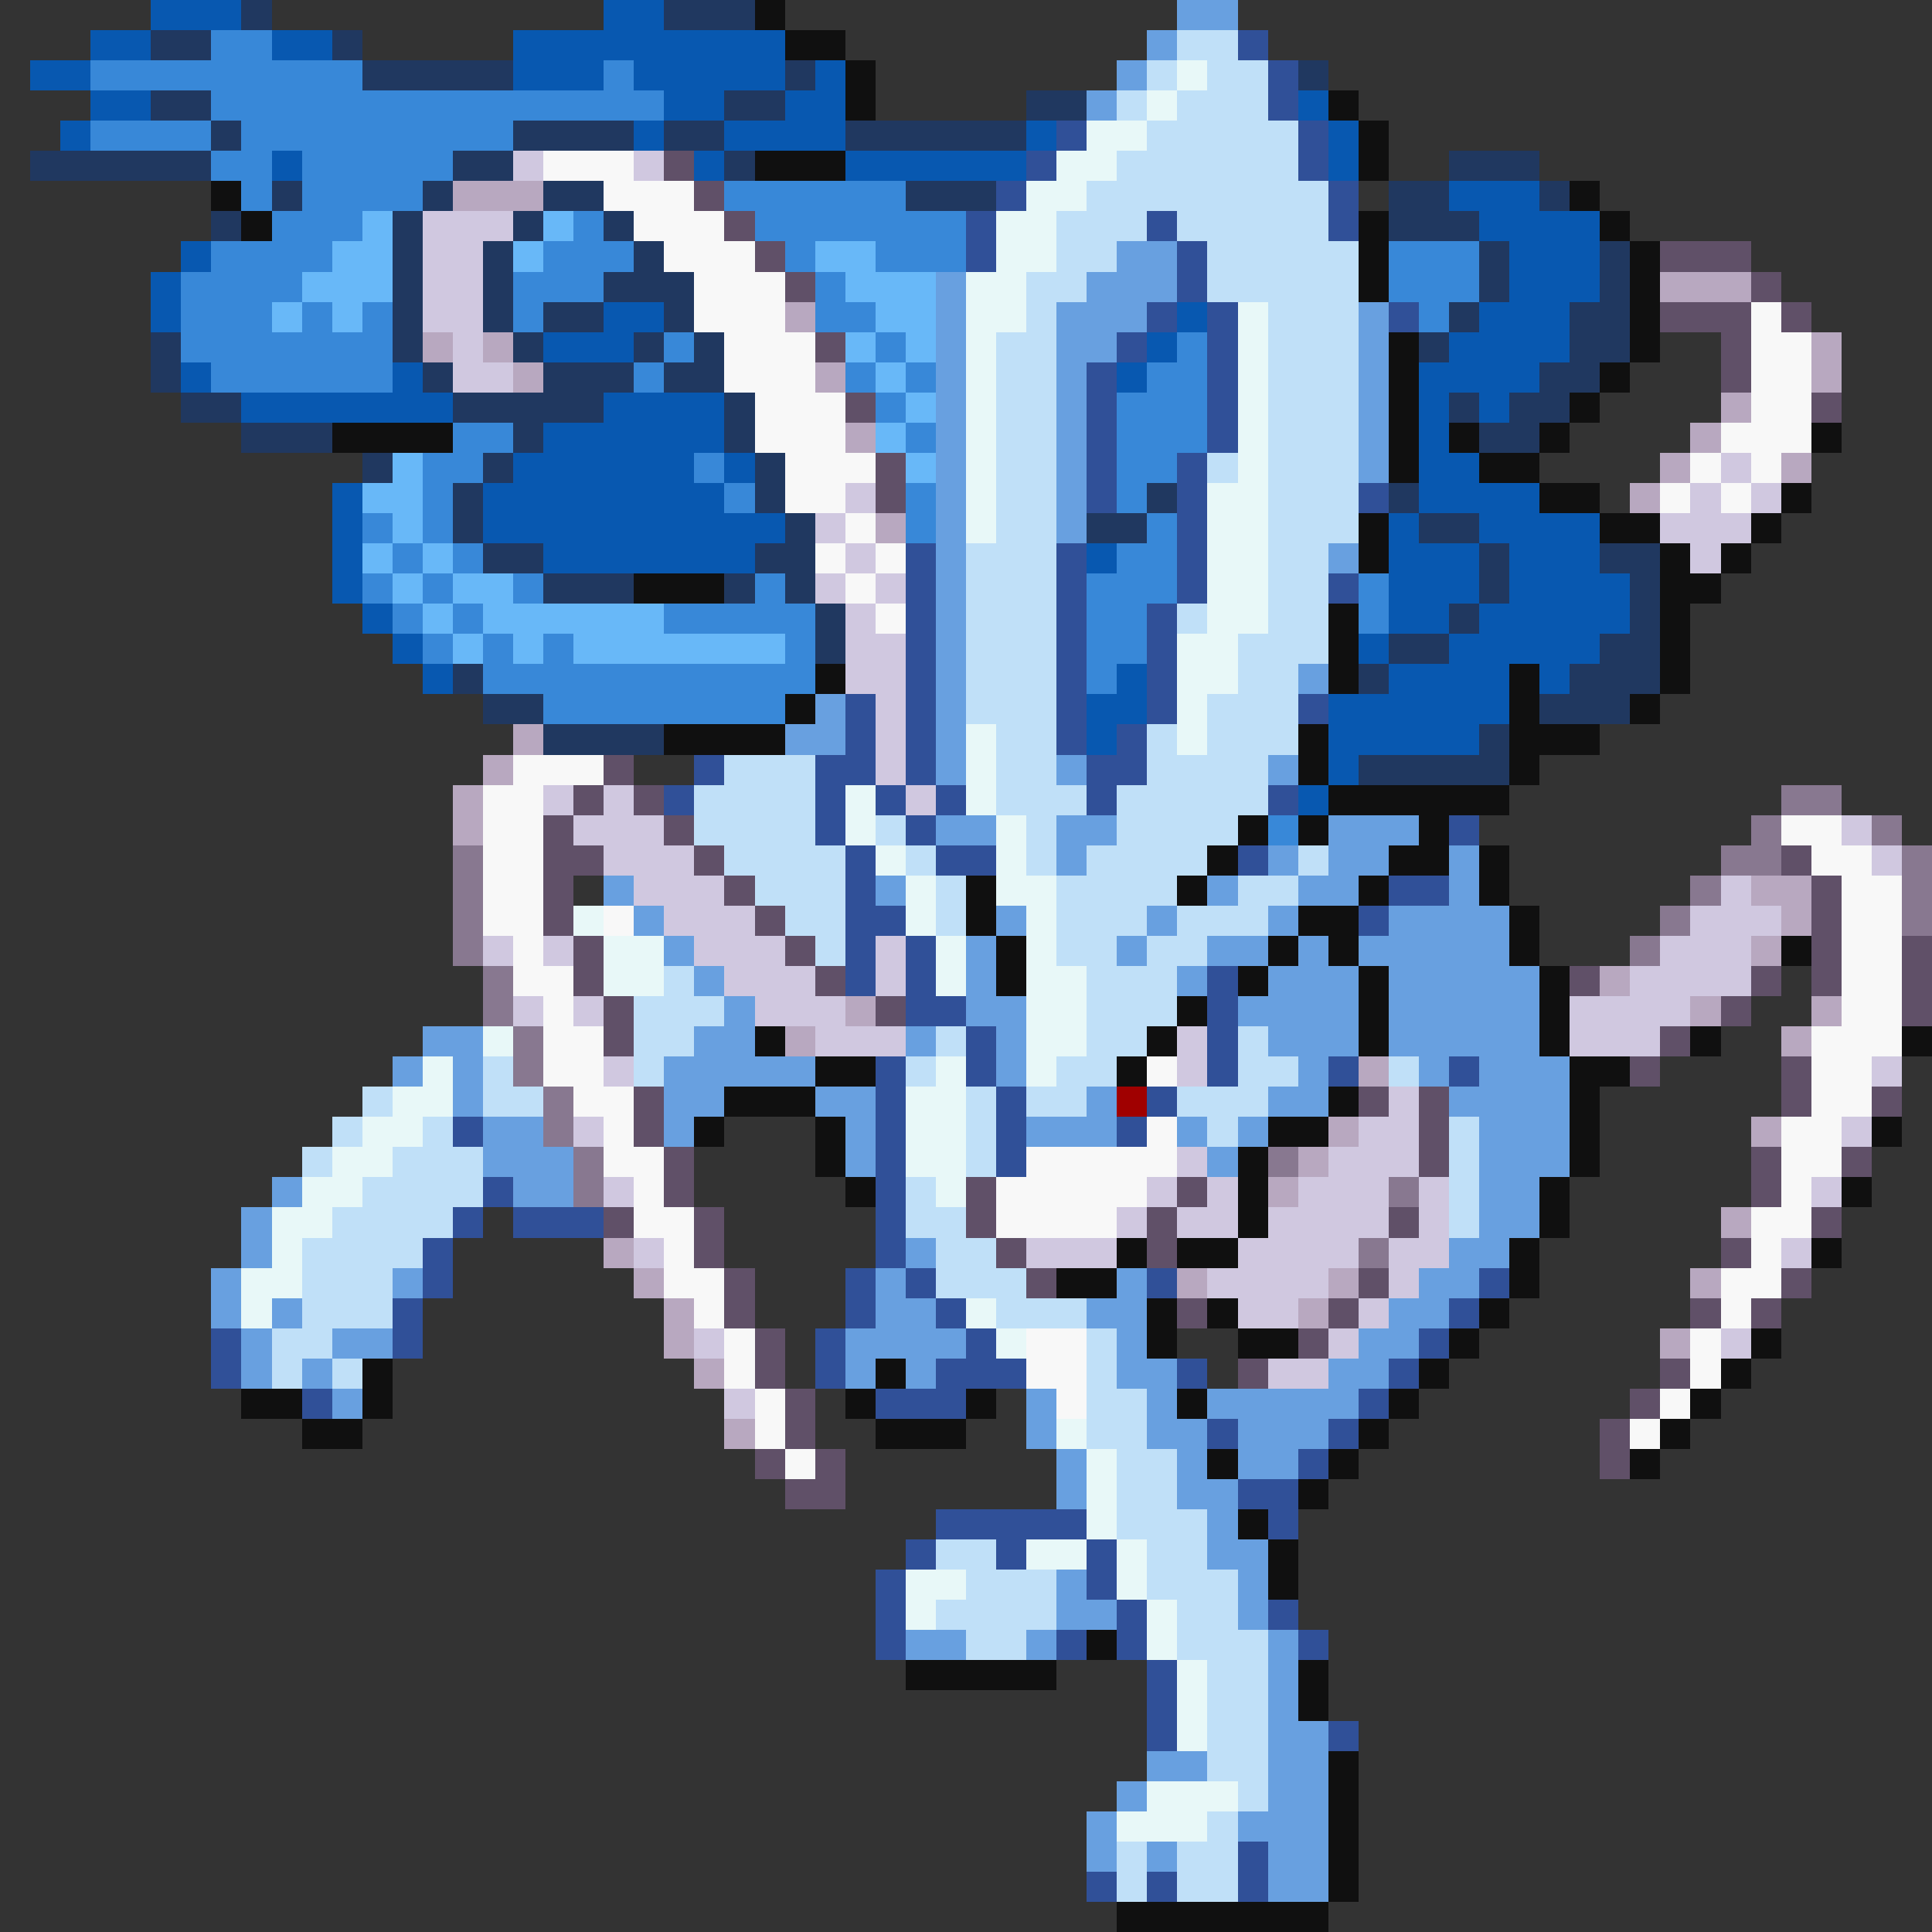 <svg xmlns="http://www.w3.org/2000/svg" viewBox="0 -0.5 64 64" shape-rendering="crispEdges">
<rect x="0" y="-0.5" width="64" height="64" fill="#333333" stroke="none"/>
<path stroke="#0858b0" d="M5 0h3M20 0h2M3 1h2M9 1h2M17 1h9M1 2h2M17 2h3M21 2h5M27 2h1M3 3h2M22 3h2M26 3h2M43 3h1M2 4h1M21 4h1M24 4h4M34 4h1M44 4h1M9 5h1M23 5h1M28 5h6M44 5h1M48 6h3M49 7h4M6 8h1M50 8h3M5 9h1M50 9h3M5 10h1M20 10h2M39 10h1M49 10h3M18 11h3M38 11h1M48 11h4M6 12h1M13 12h1M37 12h1M47 12h4M8 13h7M20 13h4M47 13h1M49 13h1M18 14h6M47 14h1M17 15h6M24 15h1M47 15h2M11 16h1M16 16h8M47 16h4M11 17h1M16 17h10M46 17h1M49 17h4M11 18h1M18 18h7M36 18h1M46 18h3M50 18h3M11 19h1M46 19h3M50 19h4M12 20h1M46 20h2M49 20h5M13 21h1M45 21h1M48 21h5M14 22h1M37 22h1M46 22h4M51 22h1M36 23h2M44 23h6M36 24h1M44 24h5M44 25h1M43 26h1" />
<path stroke="#203860" d="M8 0h1M22 0h3M5 1h2M11 1h1M12 2h5M26 2h1M43 2h1M5 3h2M24 3h2M34 3h2M7 4h1M17 4h4M22 4h2M28 4h6M1 5h6M15 5h2M24 5h1M48 5h3M9 6h1M14 6h1M18 6h2M30 6h3M46 6h2M51 6h1M7 7h1M13 7h1M17 7h1M20 7h1M46 7h3M13 8h1M16 8h1M21 8h1M49 8h1M53 8h1M13 9h1M16 9h1M20 9h3M49 9h1M53 9h1M13 10h1M16 10h1M18 10h2M22 10h1M48 10h1M52 10h2M5 11h1M13 11h1M17 11h1M21 11h1M23 11h1M47 11h1M52 11h2M5 12h1M14 12h1M18 12h3M22 12h2M51 12h2M6 13h2M15 13h5M24 13h1M48 13h1M50 13h2M8 14h3M17 14h1M24 14h1M49 14h2M12 15h1M16 15h1M25 15h1M15 16h1M25 16h1M38 16h1M46 16h1M15 17h1M26 17h1M36 17h2M47 17h2M16 18h2M25 18h2M49 18h1M53 18h2M18 19h3M24 19h1M26 19h1M49 19h1M54 19h1M27 20h1M48 20h1M54 20h1M27 21h1M46 21h2M53 21h2M15 22h1M45 22h1M52 22h3M16 23h2M51 23h3M18 24h4M49 24h1M45 25h5" />
<path stroke="#101010" d="M25 0h1M26 1h2M28 2h1M28 3h1M44 3h1M45 4h1M25 5h3M45 5h1M7 6h1M52 6h1M8 7h1M45 7h1M53 7h1M45 8h1M54 8h1M45 9h1M54 9h1M54 10h1M46 11h1M54 11h1M46 12h1M53 12h1M46 13h1M52 13h1M11 14h4M46 14h1M48 14h1M51 14h1M60 14h1M46 15h1M49 15h2M51 16h2M59 16h1M45 17h1M53 17h2M58 17h1M45 18h1M55 18h1M57 18h1M21 19h3M55 19h2M44 20h1M55 20h1M44 21h1M55 21h1M27 22h1M44 22h1M50 22h1M55 22h1M26 23h1M50 23h1M54 23h1M22 24h4M43 24h1M50 24h3M43 25h1M50 25h1M44 26h6M41 27h1M43 27h1M47 27h1M40 28h1M46 28h2M49 28h1M32 29h1M39 29h1M45 29h1M49 29h1M32 30h1M43 30h2M50 30h1M33 31h1M42 31h1M44 31h1M50 31h1M59 31h1M33 32h1M41 32h1M45 32h1M51 32h1M39 33h1M45 33h1M51 33h1M25 34h1M38 34h1M45 34h1M51 34h1M56 34h1M63 34h1M27 35h2M37 35h1M52 35h2M24 36h3M44 36h1M52 36h1M23 37h1M27 37h1M42 37h2M52 37h1M62 37h1M27 38h1M41 38h1M52 38h1M28 39h1M41 39h1M51 39h1M61 39h1M41 40h1M51 40h1M37 41h1M39 41h2M50 41h1M60 41h1M35 42h2M50 42h1M38 43h1M40 43h1M49 43h1M38 44h1M41 44h2M48 44h1M58 44h1M12 45h1M29 45h1M47 45h1M57 45h1M8 46h2M12 46h1M28 46h1M32 46h1M39 46h1M46 46h1M56 46h1M10 47h2M29 47h3M45 47h1M55 47h1M40 48h1M44 48h1M54 48h1M43 49h1M41 50h1M42 51h1M42 52h1M36 54h1M30 55h5M43 55h1M43 56h1M44 58h1M44 59h1M44 60h1M44 61h1M44 62h1M37 63h7" />
<path stroke="#68a0e0" d="M39 0h2M38 1h1M37 2h1M36 3h1M37 8h2M31 9h1M36 9h3M31 10h1M35 10h3M45 10h1M31 11h1M35 11h2M45 11h1M31 12h1M35 12h1M45 12h1M31 13h1M35 13h1M45 13h1M31 14h1M35 14h1M45 14h1M31 15h1M35 15h1M45 15h1M31 16h1M35 16h1M31 17h1M35 17h1M31 18h1M44 18h1M31 19h1M31 20h1M31 21h1M31 22h1M43 22h1M27 23h1M31 23h1M26 24h2M31 24h1M31 25h1M35 25h1M42 25h1M31 27h2M35 27h2M44 27h3M35 28h1M42 28h1M44 28h2M48 28h1M20 29h1M29 29h1M40 29h1M43 29h2M48 29h1M21 30h1M33 30h1M38 30h1M42 30h1M46 30h4M22 31h1M32 31h1M37 31h1M40 31h2M43 31h1M45 31h5M23 32h1M32 32h1M39 32h1M42 32h3M46 32h5M24 33h1M32 33h2M41 33h4M46 33h5M14 34h2M23 34h2M30 34h1M33 34h1M42 34h3M46 34h5M13 35h1M15 35h1M22 35h5M33 35h1M43 35h1M47 35h1M49 35h3M15 36h1M22 36h2M27 36h2M36 36h1M42 36h2M48 36h4M16 37h2M22 37h1M28 37h1M34 37h3M39 37h1M41 37h1M49 37h3M16 38h3M28 38h1M40 38h1M49 38h3M9 39h1M17 39h2M49 39h2M8 40h1M49 40h2M8 41h1M30 41h1M48 41h2M7 42h1M13 42h1M29 42h1M37 42h1M47 42h2M7 43h1M9 43h1M29 43h2M36 43h2M46 43h2M8 44h1M11 44h2M28 44h4M37 44h1M45 44h2M8 45h1M10 45h1M28 45h1M30 45h1M37 45h2M44 45h2M11 46h1M34 46h1M38 46h1M40 46h5M34 47h1M38 47h2M41 47h3M35 48h1M39 48h1M41 48h2M35 49h1M39 49h2M40 50h1M40 51h2M35 52h1M41 52h1M35 53h2M41 53h1M30 54h2M34 54h1M42 54h1M42 55h1M42 56h1M42 57h2M38 58h2M42 58h2M37 59h1M42 59h2M36 60h1M41 60h3M36 61h1M38 61h1M42 61h2M42 62h2" />
<path stroke="#3888d8" d="M7 1h2M3 2h9M20 2h1M7 3h15M3 4h4M8 4h9M7 5h2M10 5h5M8 6h1M10 6h4M24 6h6M9 7h3M19 7h1M25 7h7M7 8h4M18 8h3M26 8h1M29 8h3M46 8h3M6 9h4M17 9h3M27 9h1M46 9h3M6 10h3M10 10h1M12 10h1M17 10h1M27 10h2M47 10h1M6 11h7M22 11h1M29 11h1M39 11h1M7 12h6M21 12h1M28 12h1M30 12h1M38 12h2M29 13h1M37 13h3M15 14h2M30 14h1M37 14h3M14 15h2M23 15h1M37 15h2M14 16h1M24 16h1M30 16h1M37 16h1M12 17h1M14 17h1M30 17h1M38 17h1M13 18h1M15 18h1M37 18h2M12 19h1M14 19h1M17 19h1M25 19h1M36 19h3M45 19h1M13 20h1M15 20h1M22 20h5M36 20h2M45 20h1M14 21h1M16 21h1M18 21h1M26 21h1M36 21h2M16 22h11M36 22h1M18 23h8M42 27h1" />
<path stroke="#c0e0f8" d="M39 1h2M38 2h1M40 2h2M37 3h1M39 3h3M38 4h5M37 5h6M36 6h8M35 7h3M39 7h5M35 8h2M40 8h5M34 9h2M40 9h5M34 10h1M42 10h3M33 11h2M42 11h3M33 12h2M42 12h3M33 13h2M42 13h3M33 14h2M42 14h3M33 15h2M40 15h1M42 15h3M33 16h2M42 16h3M33 17h2M42 17h3M32 18h3M42 18h2M32 19h3M42 19h2M32 20h3M39 20h1M42 20h2M32 21h3M41 21h3M32 22h3M41 22h2M32 23h3M40 23h3M33 24h2M38 24h1M40 24h3M24 25h3M33 25h2M38 25h4M23 26h4M33 26h3M37 26h5M23 27h4M29 27h1M34 27h1M37 27h4M24 28h4M30 28h1M34 28h1M36 28h4M43 28h1M25 29h3M31 29h1M35 29h4M41 29h2M26 30h2M31 30h1M35 30h3M39 30h3M27 31h1M35 31h2M38 31h2M22 32h1M36 32h3M21 33h3M36 33h3M21 34h2M31 34h1M36 34h2M41 34h1M16 35h1M21 35h1M30 35h1M35 35h2M41 35h2M46 35h1M12 36h1M16 36h2M32 36h1M34 36h2M39 36h3M11 37h1M14 37h1M32 37h1M40 37h1M48 37h1M10 38h1M13 38h3M32 38h1M48 38h1M12 39h4M30 39h1M48 39h1M11 40h4M30 40h2M48 40h1M10 41h4M31 41h2M10 42h3M31 42h3M10 43h3M33 43h3M9 44h2M36 44h1M9 45h1M11 45h1M36 45h1M36 46h2M36 47h2M37 48h2M37 49h2M37 50h3M31 51h2M38 51h2M32 52h3M38 52h3M31 53h4M39 53h2M32 54h2M39 54h3M40 55h2M40 56h2M40 57h2M40 58h2M41 59h1M40 60h1M37 61h1M39 61h2M37 62h1M39 62h2" />
<path stroke="#305098" d="M41 1h1M42 2h1M42 3h1M35 4h1M43 4h1M34 5h1M43 5h1M33 6h1M44 6h1M32 7h1M38 7h1M44 7h1M32 8h1M39 8h1M39 9h1M38 10h1M40 10h1M46 10h1M37 11h1M40 11h1M36 12h1M40 12h1M36 13h1M40 13h1M36 14h1M40 14h1M36 15h1M39 15h1M36 16h1M39 16h1M45 16h1M39 17h1M30 18h1M35 18h1M39 18h1M30 19h1M35 19h1M39 19h1M44 19h1M30 20h1M35 20h1M38 20h1M30 21h1M35 21h1M38 21h1M30 22h1M35 22h1M38 22h1M28 23h1M30 23h1M35 23h1M38 23h1M43 23h1M28 24h1M30 24h1M35 24h1M37 24h1M23 25h1M27 25h2M30 25h1M36 25h2M22 26h1M27 26h1M29 26h1M31 26h1M36 26h1M42 26h1M27 27h1M30 27h1M48 27h1M28 28h1M31 28h2M41 28h1M28 29h1M46 29h2M28 30h2M45 30h1M28 31h1M30 31h1M28 32h1M30 32h1M40 32h1M30 33h2M40 33h1M32 34h1M40 34h1M29 35h1M32 35h1M40 35h1M44 35h1M48 35h1M29 36h1M33 36h1M38 36h1M15 37h1M29 37h1M33 37h1M37 37h1M29 38h1M33 38h1M16 39h1M29 39h1M15 40h1M17 40h3M29 40h1M14 41h1M29 41h1M14 42h1M28 42h1M30 42h1M38 42h1M49 42h1M13 43h1M28 43h1M31 43h1M48 43h1M7 44h1M13 44h1M27 44h1M32 44h1M47 44h1M7 45h1M27 45h1M31 45h3M39 45h1M46 45h1M10 46h1M29 46h3M45 46h1M40 47h1M44 47h1M43 48h1M41 49h2M31 50h5M42 50h1M30 51h1M33 51h1M36 51h1M29 52h1M36 52h1M29 53h1M37 53h1M42 53h1M29 54h1M35 54h1M37 54h1M43 54h1M38 55h1M38 56h1M38 57h1M44 57h1M41 61h1M36 62h1M38 62h1M41 62h1" />
<path stroke="#e8f8f8" d="M39 2h1M38 3h1M36 4h2M35 5h2M34 6h2M33 7h2M33 8h2M32 9h2M32 10h2M41 10h1M32 11h1M41 11h1M32 12h1M41 12h1M32 13h1M41 13h1M32 14h1M41 14h1M32 15h1M41 15h1M32 16h1M40 16h2M32 17h1M40 17h2M40 18h2M40 19h2M40 20h2M39 21h2M39 22h2M39 23h1M32 24h1M39 24h1M32 25h1M28 26h1M32 26h1M28 27h1M33 27h1M29 28h1M33 28h1M30 29h1M33 29h2M19 30h1M30 30h1M34 30h1M20 31h2M31 31h1M34 31h1M20 32h2M31 32h1M34 32h2M34 33h2M16 34h1M34 34h2M14 35h1M31 35h1M34 35h1M13 36h2M30 36h2M12 37h2M30 37h2M11 38h2M30 38h2M10 39h2M31 39h1M9 40h2M9 41h1M8 42h2M8 43h1M32 43h1M33 44h1M35 47h1M36 48h1M36 49h1M36 50h1M34 51h2M37 51h1M30 52h2M37 52h1M30 53h1M38 53h1M38 54h1M39 55h1M39 56h1M39 57h1M38 59h3M37 60h3" />
<path stroke="#d0c8e0" d="M17 5h1M21 5h1M14 7h3M14 8h2M14 9h2M14 10h2M15 11h1M15 12h2M57 15h1M28 16h1M56 16h1M58 16h1M27 17h1M55 17h3M28 18h1M56 18h1M27 19h1M29 19h1M28 20h1M28 21h2M28 22h2M29 23h1M29 24h1M29 25h1M18 26h1M20 26h1M30 26h1M19 27h3M61 27h1M20 28h3M62 28h1M21 29h3M57 29h1M22 30h3M56 30h3M16 31h1M18 31h1M23 31h3M29 31h1M55 31h3M24 32h3M29 32h1M54 32h4M17 33h1M19 33h1M25 33h3M52 33h4M27 34h3M39 34h1M52 34h3M20 35h1M39 35h1M62 35h1M46 36h1M19 37h1M45 37h2M61 37h1M39 38h1M44 38h3M20 39h1M38 39h1M40 39h1M43 39h3M47 39h1M60 39h1M37 40h1M39 40h2M42 40h4M47 40h1M21 41h1M34 41h3M41 41h4M46 41h2M59 41h1M40 42h4M46 42h1M41 43h2M45 43h1M23 44h1M44 44h1M57 44h1M42 45h2M24 46h1" />
<path stroke="#f8f8f8" d="M18 5h3M20 6h3M21 7h3M22 8h3M23 9h3M23 10h3M58 10h1M24 11h3M58 11h2M24 12h3M58 12h2M25 13h3M58 13h2M25 14h3M57 14h3M26 15h3M56 15h1M58 15h1M26 16h2M55 16h1M57 16h1M28 17h1M27 18h1M29 18h1M28 19h1M29 20h1M17 25h3M16 26h2M16 27h2M59 27h2M16 28h2M60 28h2M16 29h2M61 29h2M16 30h2M20 30h1M61 30h2M17 31h1M61 31h2M17 32h2M61 32h2M18 33h1M61 33h2M18 34h2M60 34h3M18 35h2M38 35h1M60 35h2M19 36h2M60 36h2M20 37h1M38 37h1M59 37h2M20 38h2M34 38h5M59 38h2M21 39h1M33 39h5M59 39h1M21 40h2M33 40h4M58 40h2M22 41h1M58 41h1M22 42h2M57 42h2M23 43h1M57 43h1M24 44h1M34 44h2M56 44h1M24 45h1M34 45h2M56 45h1M25 46h1M35 46h1M55 46h1M25 47h1M54 47h1M26 48h1" />
<path stroke="#605068" d="M22 5h1M23 6h1M24 7h1M25 8h1M55 8h3M26 9h1M58 9h1M55 10h3M59 10h1M27 11h1M57 11h1M57 12h1M28 13h1M60 13h1M29 15h1M29 16h1M20 25h1M19 26h1M21 26h1M18 27h1M22 27h1M18 28h2M23 28h1M59 28h1M18 29h1M24 29h1M60 29h1M18 30h1M25 30h1M60 30h1M19 31h1M26 31h1M60 31h1M63 31h1M19 32h1M27 32h1M52 32h1M58 32h1M60 32h1M63 32h1M20 33h1M29 33h1M57 33h1M63 33h1M20 34h1M55 34h1M54 35h1M59 35h1M21 36h1M45 36h1M47 36h1M59 36h1M62 36h1M21 37h1M47 37h1M22 38h1M47 38h1M58 38h1M61 38h1M22 39h1M32 39h1M39 39h1M58 39h1M20 40h1M23 40h1M32 40h1M38 40h1M46 40h1M60 40h1M23 41h1M33 41h1M38 41h1M57 41h1M24 42h1M34 42h1M45 42h1M59 42h1M24 43h1M39 43h1M44 43h1M56 43h1M58 43h1M25 44h1M43 44h1M25 45h1M41 45h1M55 45h1M26 46h1M54 46h1M26 47h1M53 47h1M25 48h1M27 48h1M53 48h1M26 49h2" />
<path stroke="#b8a8c0" d="M15 6h3M55 9h3M26 10h1M14 11h1M16 11h1M60 11h1M17 12h1M27 12h1M60 12h1M57 13h1M28 14h1M56 14h1M55 15h1M59 15h1M54 16h1M29 17h1M17 24h1M16 25h1M15 26h1M15 27h1M58 29h2M59 30h1M58 31h1M53 32h1M28 33h1M56 33h1M60 33h1M26 34h1M59 34h1M45 35h1M44 37h1M58 37h1M43 38h1M42 39h1M57 40h1M20 41h1M21 42h1M39 42h1M44 42h1M56 42h1M22 43h1M43 43h1M22 44h1M55 44h1M23 45h1M24 47h1" />
<path stroke="#68b8f8" d="M12 7h1M18 7h1M11 8h2M17 8h1M27 8h2M10 9h3M28 9h3M9 10h1M11 10h1M29 10h2M28 11h1M30 11h1M29 12h1M30 13h1M29 14h1M13 15h1M30 15h1M12 16h2M13 17h1M12 18h1M14 18h1M13 19h1M15 19h2M14 20h1M16 20h6M15 21h1M17 21h1M19 21h7" />
<path stroke="#887890" d="M59 26h2M58 27h1M62 27h1M15 28h1M57 28h2M63 28h1M15 29h1M56 29h1M63 29h1M15 30h1M55 30h1M63 30h1M15 31h1M54 31h1M16 32h1M16 33h1M17 34h1M17 35h1M18 36h1M18 37h1M19 38h1M42 38h1M19 39h1M46 39h1M45 41h1" />
<path stroke="#a00000" d="M37 36h1" />
</svg>